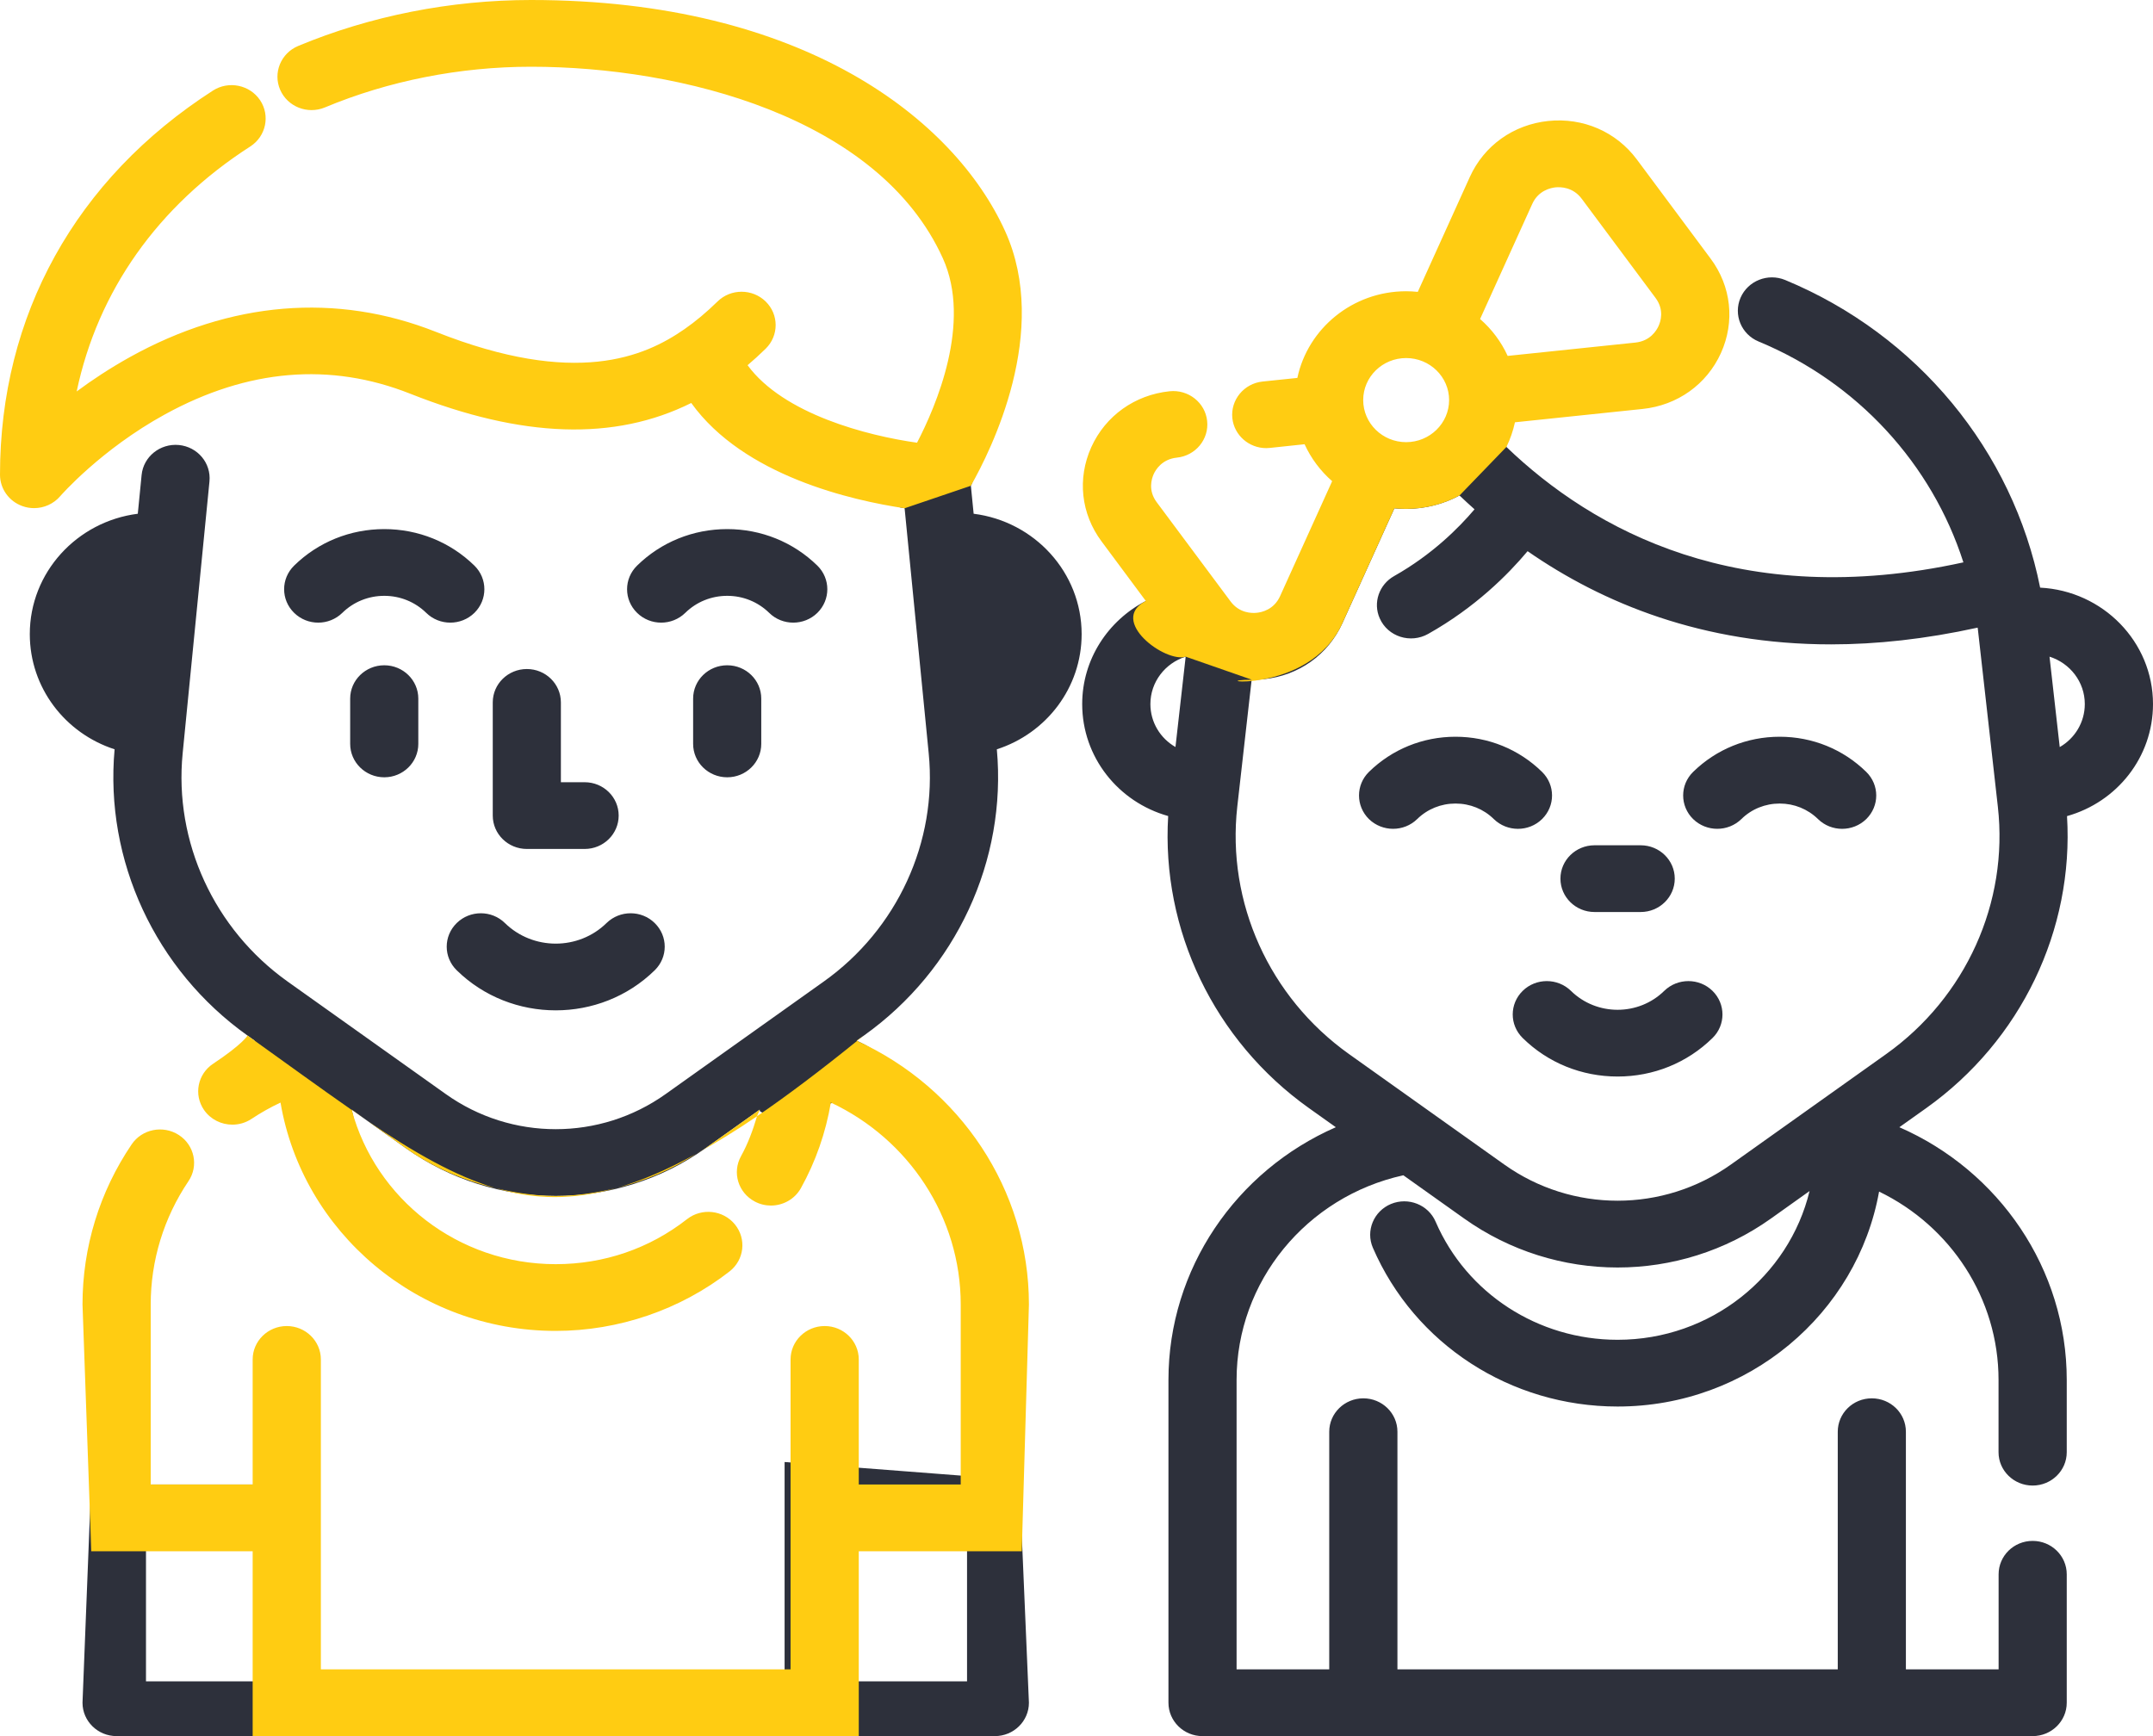 <svg xmlns="http://www.w3.org/2000/svg" xmlns:xlink="http://www.w3.org/1999/xlink" preserveAspectRatio="xMidYMid" width="31" height="25" viewBox="0 0 31 25">
    <defs>
        <style>
            .cls-1 {
            fill: #2d303b;
            }

            .cls-1, .cls-2 {
            fill-rule: evenodd;
            }

            .cls-2 {
            fill: #ffcc12;
            }
        </style>
    </defs>
    <g>
        <path d="M29.762,11.752 C29.862,13.391 29.100,14.984 27.736,15.956 L27.348,16.232 C28.785,16.860 29.758,18.273 29.758,19.870 L29.758,20.912 C29.758,21.177 29.538,21.392 29.267,21.392 C28.996,21.392 28.776,21.177 28.776,20.912 L28.776,19.870 C28.776,18.699 28.087,17.657 27.056,17.159 C26.741,18.915 25.173,20.254 23.291,20.254 C21.751,20.254 20.368,19.357 19.767,17.967 C19.662,17.723 19.779,17.441 20.028,17.337 C20.278,17.234 20.566,17.348 20.671,17.593 C21.118,18.626 22.146,19.293 23.291,19.293 C24.632,19.293 25.758,18.379 26.055,17.151 L25.499,17.547 C24.839,18.017 24.065,18.252 23.291,18.252 C22.517,18.252 21.743,18.017 21.082,17.547 L20.206,16.924 C18.810,17.232 17.805,18.456 17.805,19.869 L17.805,24.039 L19.139,24.039 L19.139,20.617 C19.139,20.351 19.359,20.136 19.630,20.136 C19.901,20.136 20.121,20.351 20.121,20.617 L20.121,24.039 L26.461,24.039 L26.461,20.617 C26.461,20.351 26.680,20.136 26.951,20.136 C27.223,20.136 27.442,20.351 27.442,20.617 L27.442,24.039 L28.777,24.039 L28.777,22.670 C28.777,22.404 28.996,22.189 29.267,22.189 C29.538,22.189 29.758,22.404 29.758,22.670 L29.758,24.519 C29.758,24.785 29.538,25.000 29.267,25.000 L17.314,25.000 C17.044,25.000 16.824,24.785 16.824,24.519 L16.824,19.869 C16.824,18.273 17.797,16.860 19.234,16.232 L18.846,15.956 C17.481,14.984 16.720,13.391 16.820,11.751 C16.101,11.549 15.582,10.903 15.582,10.138 C15.582,9.495 15.954,8.935 16.498,8.654 C16.498,8.654 17.907,9.629 18.390,8.947 C18.872,8.265 19.703,6.842 19.703,6.842 C19.703,6.842 21.745,6.325 21.690,6.436 C22.936,7.633 25.048,8.804 28.270,8.098 C27.816,6.682 26.747,5.508 25.322,4.918 C25.072,4.815 24.956,4.532 25.061,4.288 C25.167,4.043 25.455,3.929 25.704,4.032 C27.612,4.823 28.982,6.493 29.375,8.462 C30.279,8.508 31.000,9.242 31.000,10.138 C31.000,10.904 30.481,11.550 29.762,11.752 ZM16.564,10.138 C16.564,10.402 16.708,10.633 16.925,10.757 L17.072,9.456 C16.777,9.549 16.564,9.820 16.564,10.138 ZM28.479,9.066 C28.478,9.057 28.476,9.047 28.475,9.038 C27.719,9.204 27.016,9.279 26.365,9.279 C24.515,9.279 23.076,8.687 21.995,7.937 C21.712,8.275 21.240,8.748 20.564,9.128 C20.309,9.272 19.983,9.169 19.866,8.904 C19.766,8.679 19.857,8.417 20.074,8.295 C20.621,7.986 21.005,7.601 21.231,7.334 C21.156,7.268 21.085,7.201 21.015,7.135 C20.787,7.258 20.525,7.328 20.246,7.328 C20.189,7.328 20.133,7.325 20.077,7.320 L19.328,8.975 C19.123,9.427 18.702,9.728 18.200,9.780 C18.149,9.786 18.098,9.788 18.047,9.788 C18.039,9.788 18.030,9.788 18.022,9.787 L17.815,11.615 C17.660,12.996 18.276,14.361 19.423,15.178 L21.659,16.769 C22.635,17.464 23.947,17.464 24.923,16.769 L27.159,15.178 C28.306,14.361 28.922,12.996 28.766,11.616 L28.479,9.066 ZM29.510,9.456 L29.657,10.758 C29.874,10.633 30.018,10.402 30.018,10.138 C30.018,9.819 29.805,9.549 29.510,9.456 ZM26.177,11.795 C26.029,11.650 25.833,11.571 25.625,11.571 C25.417,11.571 25.220,11.650 25.073,11.795 C24.977,11.888 24.852,11.935 24.726,11.935 C24.600,11.935 24.475,11.888 24.379,11.795 C24.187,11.607 24.187,11.302 24.379,11.115 C24.712,10.789 25.154,10.609 25.625,10.609 C26.096,10.609 26.538,10.789 26.871,11.115 C27.063,11.303 27.063,11.607 26.871,11.795 C26.679,11.982 26.368,11.982 26.177,11.795 ZM23.623,13.133 L22.959,13.133 C22.688,13.133 22.468,12.918 22.468,12.652 C22.468,12.387 22.688,12.172 22.959,12.172 L23.623,12.172 C23.894,12.172 24.114,12.387 24.114,12.652 C24.114,12.918 23.894,13.133 23.623,13.133 ZM21.509,11.795 C21.362,11.650 21.166,11.571 20.957,11.571 C20.749,11.571 20.553,11.650 20.405,11.795 C20.310,11.888 20.184,11.935 20.058,11.935 C19.933,11.935 19.807,11.888 19.711,11.795 C19.520,11.607 19.520,11.302 19.711,11.115 C20.044,10.789 20.487,10.609 20.957,10.609 C21.428,10.609 21.870,10.789 22.203,11.115 C22.395,11.303 22.395,11.607 22.203,11.795 C22.012,11.982 21.701,11.982 21.509,11.795 ZM22.619,14.268 C22.989,14.632 23.593,14.632 23.963,14.268 C24.155,14.081 24.466,14.081 24.657,14.268 C24.849,14.456 24.849,14.761 24.657,14.948 C24.292,15.306 23.807,15.502 23.291,15.502 C22.775,15.502 22.289,15.306 21.925,14.948 C21.733,14.760 21.733,14.456 21.925,14.268 C22.116,14.081 22.427,14.081 22.619,14.268 ZM14.353,10.790 C14.498,12.390 13.767,13.967 12.439,14.912 L12.335,14.986 C13.816,15.658 10.877,16.213 10.939,15.979 L10.162,16.532 C9.516,16.992 8.759,17.222 8.002,17.222 C7.245,17.222 6.487,16.992 5.841,16.532 L5.063,15.979 C5.403,17.257 3.461,15.080 3.668,14.986 L3.564,14.912 C2.236,13.967 1.505,12.390 1.650,10.790 C0.937,10.559 0.429,9.903 0.429,9.131 C0.429,8.243 1.108,7.509 1.984,7.398 L2.039,6.840 C2.065,6.576 2.305,6.383 2.575,6.408 C2.845,6.434 3.042,6.668 3.016,6.933 L2.630,10.848 C2.504,12.122 3.084,13.382 4.141,14.134 L6.418,15.754 C7.365,16.429 8.638,16.429 9.585,15.754 L11.861,14.134 C12.919,13.382 13.498,12.122 13.372,10.848 L13.025,7.319 C12.273,7.207 14.269,6.485 13.979,6.995 L14.019,7.398 C14.895,7.508 15.574,8.243 15.574,9.131 C15.574,9.903 15.066,10.560 14.353,10.790 ZM10.961,10.060 L10.961,10.712 C10.961,10.977 10.742,11.193 10.471,11.193 C10.199,11.193 9.980,10.977 9.980,10.712 L9.980,10.060 C9.980,9.795 10.199,9.580 10.471,9.580 C10.742,9.580 10.961,9.795 10.961,10.060 ZM11.075,8.825 C10.913,8.667 10.699,8.580 10.471,8.580 C10.243,8.580 10.028,8.667 9.867,8.825 C9.771,8.919 9.645,8.966 9.520,8.966 C9.394,8.966 9.269,8.919 9.173,8.825 C8.981,8.637 8.981,8.333 9.173,8.145 C9.519,7.806 9.980,7.619 10.471,7.619 C10.961,7.619 11.422,7.806 11.769,8.145 C11.960,8.333 11.960,8.637 11.769,8.825 C11.577,9.013 11.266,9.013 11.075,8.825 ZM8.418,12.225 L7.586,12.225 C7.315,12.225 7.095,12.010 7.095,11.744 L7.095,10.115 C7.095,9.849 7.315,9.634 7.586,9.634 C7.857,9.634 8.076,9.849 8.076,10.115 L8.076,11.264 L8.418,11.264 C8.689,11.264 8.908,11.479 8.908,11.744 C8.908,12.010 8.689,12.225 8.418,12.225 ZM7.270,13.292 C7.674,13.687 8.330,13.687 8.733,13.292 C8.925,13.104 9.236,13.104 9.427,13.292 C9.619,13.480 9.619,13.784 9.427,13.972 C9.034,14.357 8.518,14.549 8.002,14.549 C7.485,14.549 6.969,14.357 6.576,13.972 C6.384,13.784 6.384,13.480 6.576,13.292 C6.768,13.104 7.079,13.104 7.270,13.292 ZM6.023,10.060 L6.023,10.712 C6.023,10.977 5.804,11.193 5.533,11.193 C5.262,11.193 5.042,10.977 5.042,10.712 L5.042,10.060 C5.042,9.795 5.262,9.580 5.533,9.580 C5.804,9.580 6.023,9.795 6.023,10.060 ZM6.137,8.825 C5.975,8.667 5.761,8.580 5.533,8.580 C5.305,8.580 5.090,8.667 4.929,8.825 C4.833,8.919 4.707,8.966 4.582,8.966 C4.456,8.966 4.331,8.919 4.235,8.825 C4.043,8.637 4.043,8.333 4.235,8.145 C4.581,7.806 5.042,7.619 5.533,7.619 C6.023,7.619 6.484,7.806 6.831,8.145 C7.022,8.333 7.022,8.637 6.831,8.825 C6.639,9.013 6.328,9.013 6.137,8.825 ZM2.170,21.377 L3.638,21.377 L4.466,21.316 L4.466,24.211 L11.297,24.211 L11.297,21.053 L14.712,21.316 L14.712,22.105 L14.815,24.519 C14.815,24.785 14.595,25.000 14.324,25.000 L1.679,25.000 C1.408,25.000 1.188,24.785 1.188,24.519 L1.314,21.316 L2.170,21.377 ZM12.085,24.211 L13.924,24.211 L13.924,22.105 L12.085,22.105 L12.085,24.211 ZM2.102,24.211 L3.678,24.211 L3.678,22.105 L2.102,22.105 L2.102,24.211 Z" class="cls-1"/>
        <path d="M24.779,5.084 C24.574,5.536 24.152,5.837 23.651,5.889 L21.813,6.081 C21.786,6.205 21.745,6.325 21.690,6.436 L21.015,7.135 C20.787,7.258 20.525,7.328 20.246,7.328 C20.189,7.328 20.133,7.325 20.077,7.320 L19.328,8.975 C18.847,10.038 17.229,9.788 18.047,9.788 C18.039,9.788 18.030,9.788 18.022,9.787 L17.072,9.456 C16.777,9.549 15.954,8.935 16.498,8.654 L15.862,7.798 C15.564,7.399 15.509,6.891 15.713,6.439 C15.918,5.987 16.340,5.686 16.841,5.634 C17.110,5.606 17.353,5.797 17.381,6.061 C17.410,6.325 17.215,6.562 16.945,6.590 C16.731,6.612 16.640,6.764 16.611,6.828 C16.582,6.893 16.527,7.061 16.655,7.232 L17.718,8.660 C17.845,8.831 18.025,8.832 18.096,8.824 C18.168,8.817 18.343,8.779 18.431,8.585 L19.181,6.929 C19.013,6.782 18.877,6.601 18.784,6.397 L18.284,6.450 C18.267,6.452 18.249,6.453 18.232,6.453 C17.984,6.453 17.771,6.269 17.744,6.023 C17.716,5.759 17.911,5.522 18.180,5.494 L18.680,5.442 C18.831,4.730 19.476,4.194 20.246,4.194 C20.303,4.194 20.359,4.197 20.414,4.203 L21.164,2.547 C21.369,2.096 21.790,1.795 22.292,1.742 C22.794,1.690 23.271,1.897 23.568,2.296 L24.631,3.725 C24.928,4.124 24.983,4.632 24.779,5.084 ZM20.246,5.156 C19.905,5.156 19.628,5.427 19.628,5.761 C19.628,6.095 19.905,6.367 20.246,6.367 C20.587,6.367 20.865,6.095 20.865,5.761 C20.865,5.427 20.587,5.156 20.246,5.156 ZM23.838,4.291 L22.775,2.863 C22.648,2.692 22.468,2.691 22.396,2.698 C22.325,2.706 22.149,2.744 22.062,2.937 L21.311,4.594 C21.479,4.740 21.615,4.921 21.708,5.125 L23.547,4.933 C23.761,4.911 23.852,4.759 23.881,4.694 C23.911,4.630 23.965,4.462 23.838,4.291 ZM13.833,22.338 L12.365,22.338 L12.365,24.039 L12.365,25.000 L3.638,25.000 L3.638,24.039 L3.638,22.338 L2.170,22.338 L1.314,22.338 L1.188,18.785 C1.188,17.962 1.432,17.164 1.895,16.480 C2.044,16.258 2.349,16.198 2.575,16.344 C2.801,16.490 2.863,16.789 2.713,17.010 C2.358,17.537 2.170,18.151 2.170,18.785 L2.170,21.377 L3.638,21.377 L3.638,19.576 C3.638,19.311 3.858,19.095 4.129,19.095 C4.400,19.095 4.620,19.311 4.620,19.576 L4.620,24.039 L11.383,24.039 L11.383,19.576 C11.383,19.311 11.603,19.095 11.874,19.095 C12.145,19.095 12.365,19.311 12.365,19.576 L12.365,21.377 L13.833,21.377 L13.833,18.785 C13.833,17.523 13.082,16.402 11.963,15.877 C11.890,16.308 11.745,16.726 11.532,17.109 C11.443,17.269 11.274,17.360 11.100,17.360 C11.021,17.360 10.940,17.341 10.866,17.301 C10.628,17.174 10.540,16.883 10.669,16.650 C10.770,16.468 10.841,16.273 10.900,16.074 C11.335,15.777 11.814,15.415 12.341,14.989 C13.819,15.662 14.815,17.130 14.815,18.785 L14.712,22.338 L13.833,22.338 ZM7.135,17.109 C7.420,17.177 7.710,17.222 8.002,17.222 C8.298,17.222 8.592,17.176 8.881,17.106 C8.253,17.286 7.695,17.277 7.135,17.109 ZM5.287,16.138 C5.968,16.601 6.556,16.936 7.135,17.109 C6.679,17.000 6.238,16.815 5.841,16.532 L5.287,16.138 ZM8.001,18.204 C8.696,18.204 9.350,17.980 9.892,17.556 C10.104,17.390 10.413,17.424 10.582,17.632 C10.751,17.840 10.717,18.142 10.505,18.308 C9.797,18.860 8.908,19.165 8.001,19.165 C6.011,19.165 4.355,17.740 4.039,15.877 C3.894,15.945 3.754,16.024 3.620,16.113 C3.535,16.169 3.440,16.195 3.345,16.195 C3.188,16.195 3.033,16.121 2.938,15.984 C2.786,15.764 2.845,15.465 3.070,15.317 C3.499,15.032 3.564,14.912 3.564,14.912 C4.125,15.314 4.614,15.670 5.065,15.984 C5.407,17.260 6.593,18.204 8.001,18.204 ZM5.063,15.979 L5.287,16.138 C5.215,16.089 5.139,16.035 5.065,15.984 C5.065,15.982 5.064,15.980 5.063,15.979 ZM10.027,16.613 C9.669,16.846 9.282,17.008 8.881,17.106 C9.234,17.005 9.613,16.842 10.027,16.613 ZM10.162,16.532 L10.939,15.979 C10.930,16.012 10.910,16.042 10.900,16.074 C10.588,16.288 10.301,16.461 10.027,16.613 C10.071,16.584 10.118,16.563 10.162,16.532 ZM12.439,14.912 C12.404,14.940 12.375,14.962 12.341,14.989 C12.339,14.988 12.337,14.987 12.335,14.986 L12.439,14.912 ZM13.025,7.319 C12.273,7.207 10.709,6.856 9.953,5.803 C8.848,6.353 7.518,6.308 5.908,5.670 C4.756,5.213 3.568,5.313 2.377,5.966 C1.452,6.473 0.872,7.139 0.867,7.145 C0.772,7.256 0.633,7.317 0.491,7.317 C0.435,7.317 0.378,7.308 0.323,7.288 C0.129,7.219 -0.000,7.038 -0.000,6.836 C0.000,4.541 1.089,2.576 3.065,1.305 C3.291,1.159 3.596,1.221 3.745,1.443 C3.893,1.665 3.830,1.963 3.604,2.109 C2.269,2.967 1.408,4.194 1.104,5.637 C1.326,5.472 1.582,5.303 1.867,5.144 C3.319,4.337 4.844,4.211 6.277,4.779 C8.288,5.576 9.282,5.138 9.855,4.740 C10.015,4.629 10.170,4.499 10.331,4.342 C10.522,4.154 10.833,4.154 11.025,4.342 C11.216,4.529 11.216,4.833 11.025,5.021 C10.937,5.107 10.851,5.185 10.764,5.259 C11.281,5.964 12.490,6.275 13.204,6.375 C13.475,5.854 13.997,4.647 13.575,3.718 C12.652,1.683 9.804,0.961 7.646,0.961 C6.621,0.961 5.595,1.164 4.678,1.547 C4.428,1.651 4.140,1.537 4.034,1.293 C3.928,1.049 4.044,0.766 4.293,0.662 C5.331,0.229 6.490,-0.000 7.646,-0.000 C11.566,-0.000 13.742,1.719 14.472,3.328 C15.127,4.771 14.269,6.485 13.979,6.995 L13.025,7.319 Z" class="cls-2"/>
    </g>
</svg>